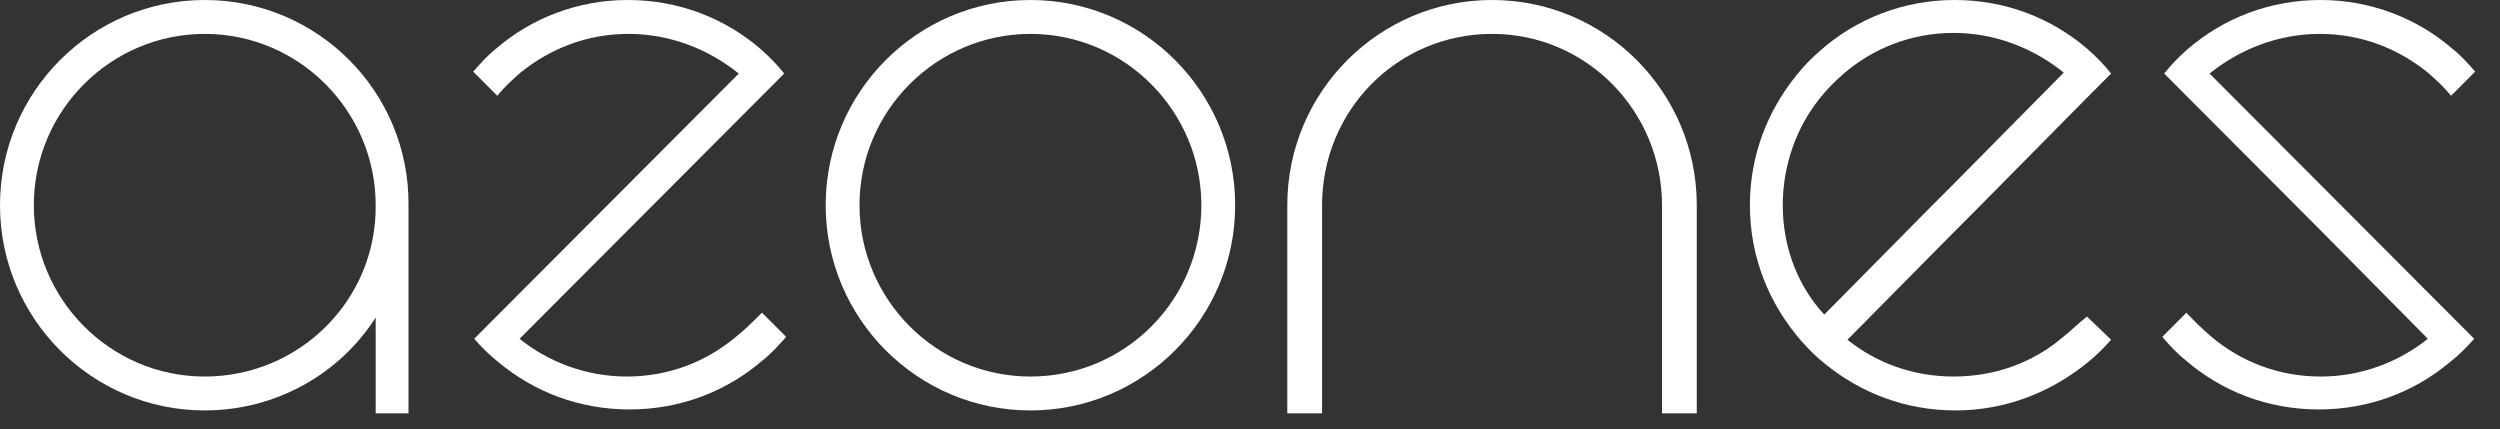 <svg width="99" height="17" viewBox="0 0 99 17" fill="none" xmlns="http://www.w3.org/2000/svg">
<rect x="0" y="0" width="99" height="17" fill="#333333" stroke="none"/>
<path d="M40.805 0C36.33 0 32.697 3.641 32.697 8.126C32.697 12.611 36.33 16.253 40.805 16.253C45.279 16.253 48.912 12.611 48.912 8.126C48.912 3.641 45.279 0 40.805 0ZM40.805 14.911C37.057 14.911 34.036 11.844 34.036 8.126C34.036 4.37 37.095 1.342 40.805 1.342C44.552 1.342 47.574 4.408 47.574 8.126C47.574 11.883 44.552 14.911 40.805 14.911Z" fill="white"/>
<path d="M8.108 0C3.633 0 0 3.641 0 8.126C0 12.611 3.633 16.253 8.108 16.253C10.938 16.253 13.462 14.796 14.877 12.573V16.368H16.177V8.126C16.215 3.641 12.582 0 8.108 0ZM8.108 14.911C4.36 14.911 1.339 11.844 1.339 8.126C1.339 4.37 4.398 1.342 8.108 1.342C11.855 1.342 14.877 4.408 14.877 8.126C14.915 11.883 11.855 14.911 8.108 14.911Z" fill="white"/>
<path d="M59.085 0C54.61 0 50.977 3.641 50.977 8.126V16.368H52.354V8.126C52.354 4.37 55.337 1.342 59.085 1.342C62.833 1.342 65.816 4.408 65.816 8.126V16.368H67.192V8.126C67.192 3.641 63.559 0 59.085 0Z" fill="white"/>
<path d="M29.141 13.339C27.956 14.336 26.464 14.911 24.82 14.911C23.214 14.911 21.722 14.336 20.575 13.416L24.896 9.085L25.814 8.165L30.097 3.871L31.053 2.913C30.786 2.568 30.48 2.262 30.136 1.955C28.721 0.728 26.885 0 24.858 0C22.869 0 21.034 0.728 19.657 1.917C19.313 2.185 19.007 2.53 18.739 2.837L19.695 3.795C19.963 3.45 20.307 3.143 20.613 2.875C21.799 1.917 23.252 1.342 24.896 1.342C26.541 1.342 28.07 1.955 29.256 2.913L24.973 7.206L24.055 8.126L19.733 12.458L18.777 13.416C19.083 13.761 19.389 14.068 19.733 14.336C21.148 15.524 22.946 16.214 24.934 16.214C26.961 16.214 28.797 15.486 30.212 14.259C30.556 13.991 30.862 13.646 31.13 13.339L30.174 12.381C29.791 12.764 29.485 13.071 29.141 13.339Z" fill="white"/>
<path d="M81.611 13.416C80.463 14.374 78.972 14.911 77.366 14.911C75.76 14.911 74.306 14.374 73.159 13.454L77.366 9.2L78.284 8.28L82.643 3.871L83.599 2.913C83.332 2.568 83.026 2.262 82.681 1.955C81.266 0.728 79.431 0 77.404 0C75.339 0 73.465 0.767 72.05 2.032C71.706 2.338 71.4 2.645 71.132 2.99C69.985 4.408 69.296 6.171 69.296 8.126C69.296 10.196 70.061 12.036 71.323 13.493C71.629 13.838 71.935 14.144 72.279 14.413C73.694 15.563 75.454 16.253 77.442 16.253C79.431 16.253 81.228 15.524 82.643 14.374C82.987 14.106 83.293 13.799 83.599 13.454L82.643 12.534C82.261 12.841 81.955 13.148 81.611 13.416ZM70.597 8.126C70.597 6.555 71.132 5.06 72.05 3.91C72.318 3.565 72.624 3.258 72.968 2.952C74.153 1.917 75.683 1.303 77.366 1.303C79.01 1.303 80.54 1.917 81.725 2.875L77.366 7.283L76.448 8.203L72.241 12.458C71.209 11.346 70.597 9.813 70.597 8.126Z" fill="white"/>
<path d="M87.576 13.339C88.761 14.336 90.253 14.911 91.897 14.911C93.504 14.911 94.995 14.336 96.142 13.416L91.859 9.085L90.941 8.165L86.658 3.871L85.702 2.913C85.97 2.568 86.276 2.262 86.62 1.955C88.035 0.728 89.87 0 91.897 0C93.886 0 95.722 0.728 97.098 1.917C97.443 2.185 97.749 2.53 98.016 2.837L97.06 3.795C96.792 3.45 96.448 3.143 96.142 2.875C94.957 1.917 93.504 1.342 91.859 1.342C90.215 1.342 88.685 1.955 87.499 2.913L91.783 7.206L92.7 8.126L97.022 12.458L97.978 13.416C97.672 13.761 97.366 14.068 97.022 14.336C95.607 15.524 93.809 16.214 91.821 16.214C89.794 16.214 87.958 15.486 86.543 14.259C86.199 13.991 85.893 13.646 85.626 13.339L86.582 12.381C86.926 12.764 87.27 13.071 87.576 13.339Z" fill="white"/>
</svg>

